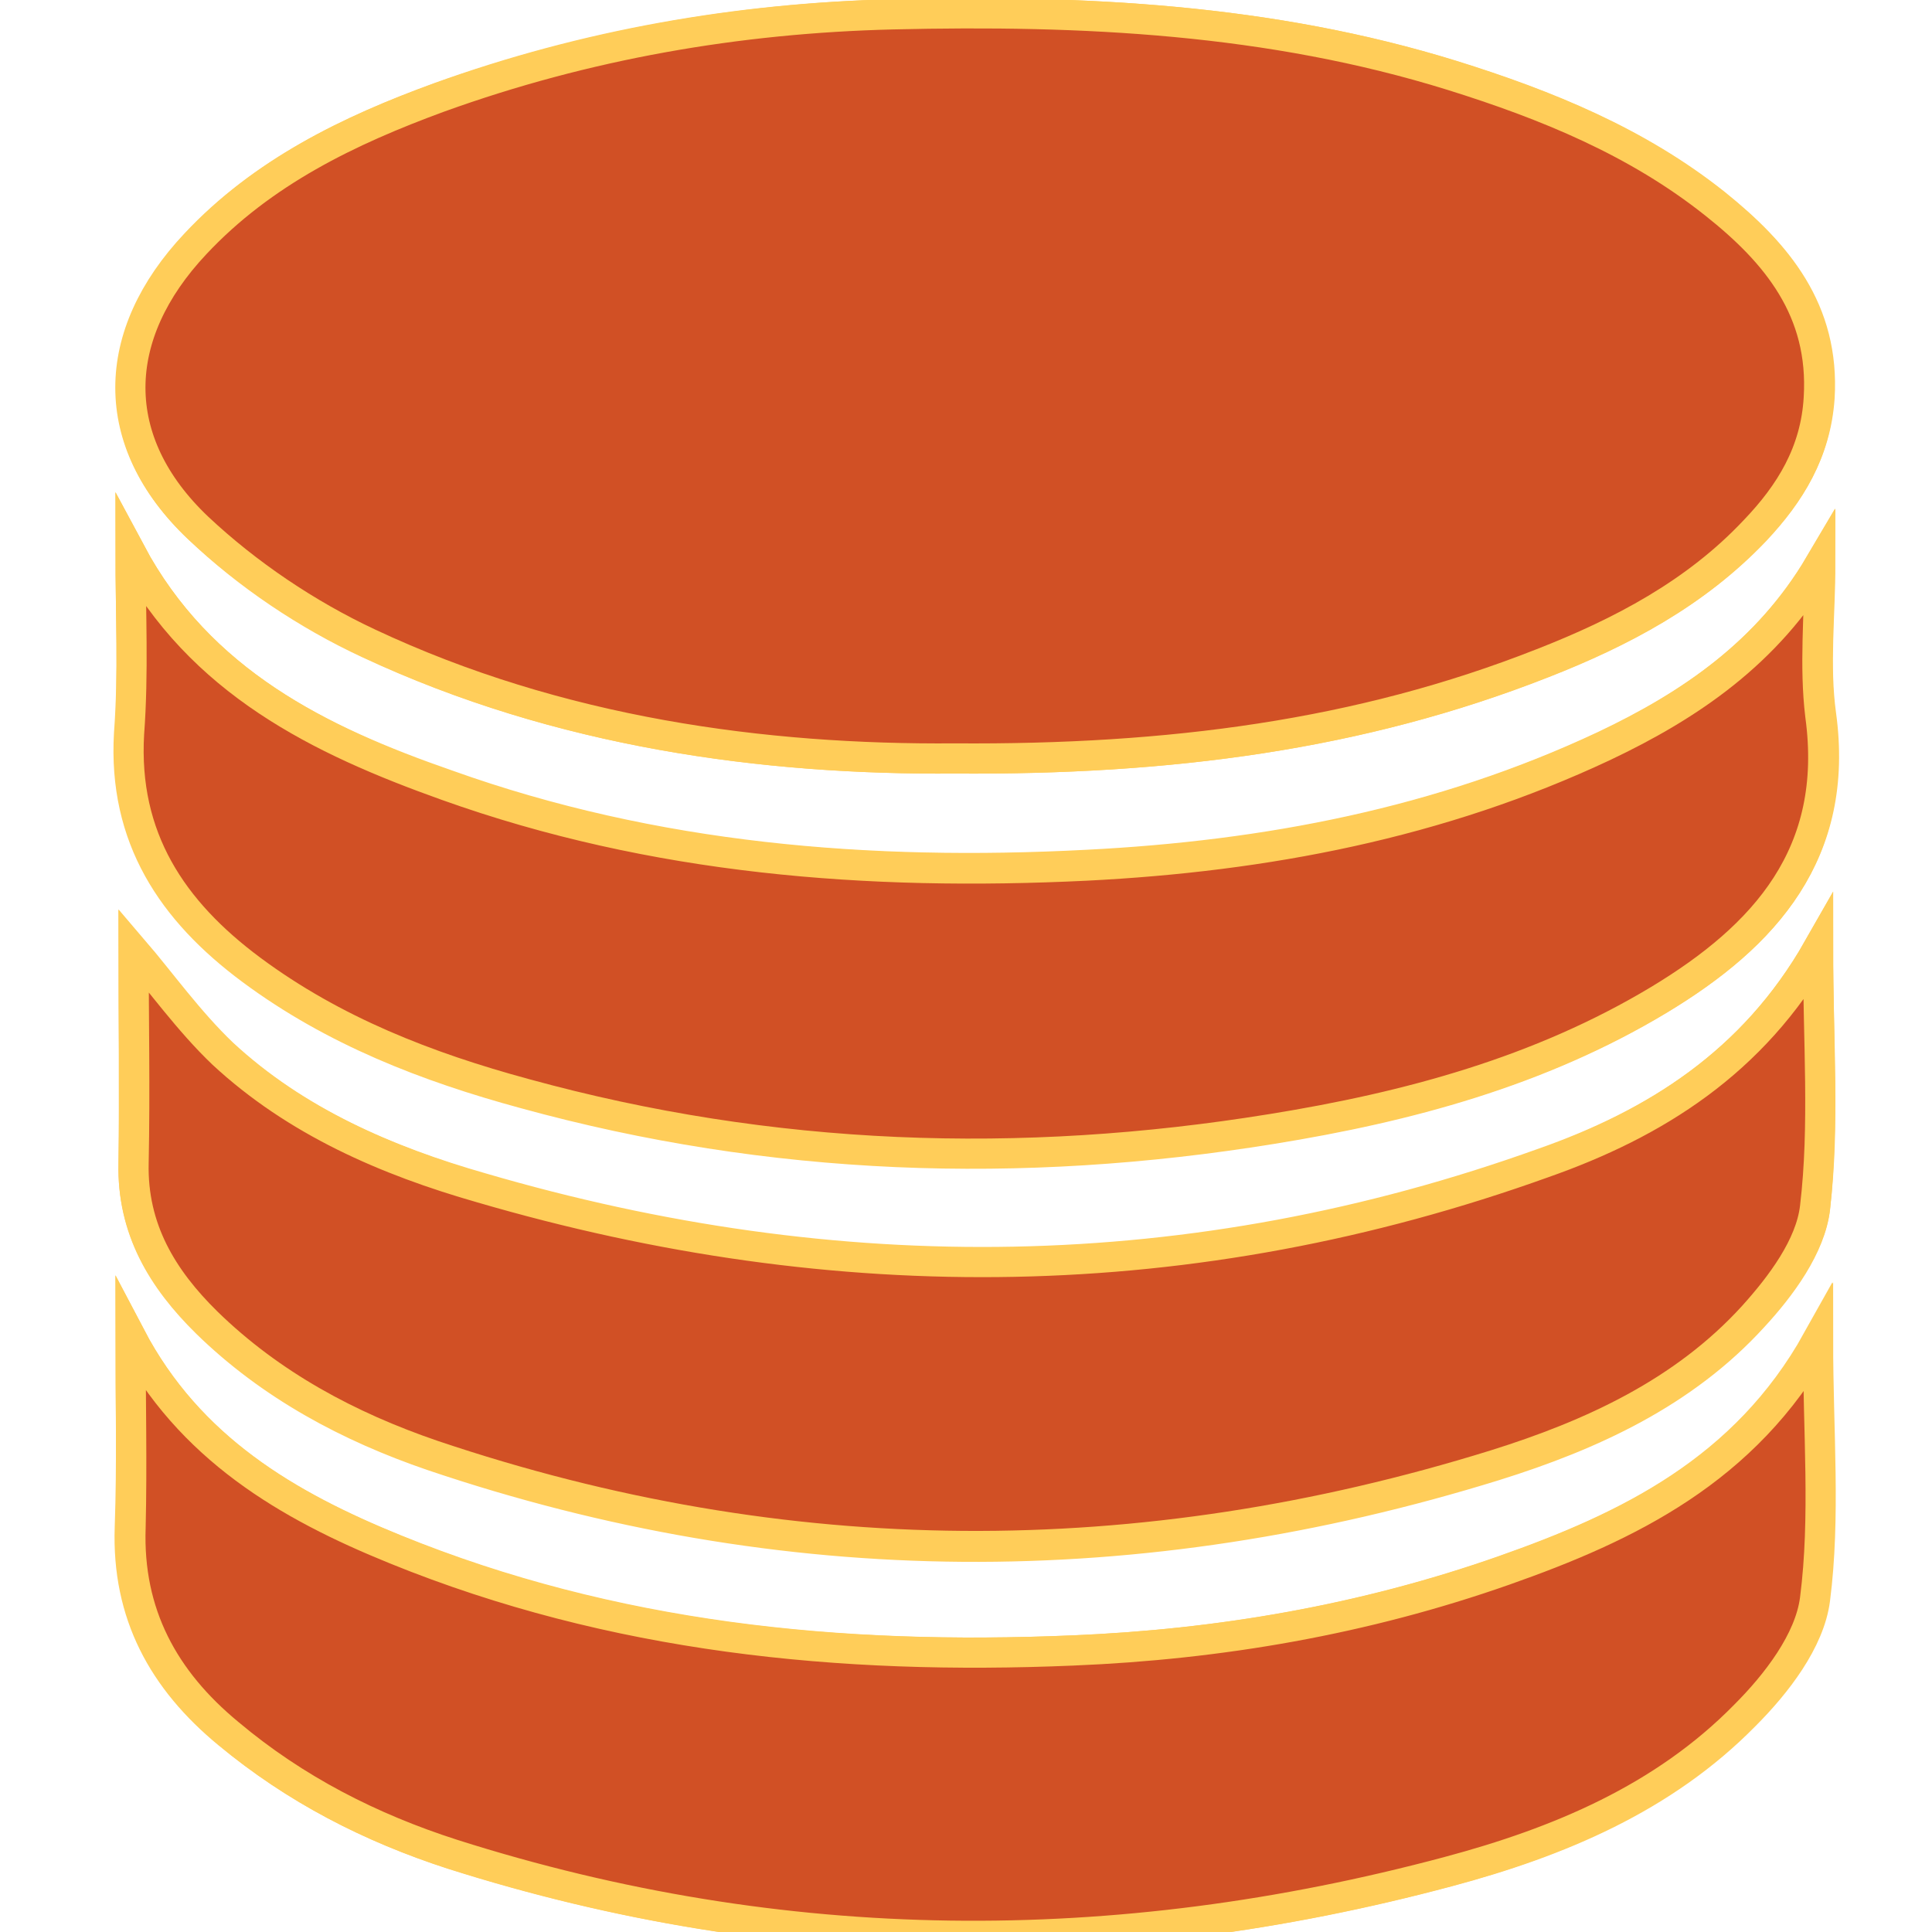 <?xml version="1.0" encoding="utf-8"?>
<!-- Generator: Adobe Illustrator 16.0.0, SVG Export Plug-In . SVG Version: 6.00 Build 0)  -->
<!DOCTYPE svg PUBLIC "-//W3C//DTD SVG 1.1//EN" "http://www.w3.org/Graphics/SVG/1.1/DTD/svg11.dtd">
<svg version="1.1" id="Layer_1" xmlns="http://www.w3.org/2000/svg" xmlns:xlink="http://www.w3.org/1999/xlink" x="0px" y="0px"
	 width="256px" height="256px" viewBox="0 0 256 256" enable-background="new 0 0 256 256" xml:space="preserve">
<g>
	<g>
		<path fill="#D15025" stroke="#FFCD59" stroke-width="4" stroke-miterlimit="10" d="M126.5,100.5c28.4,0.2,53.7-3.1,77.9-12.6
			c10.5-4.1,20.3-9.3,28.2-17.6c4.6-4.9,8-10.4,8.5-17.6c0.7-11.6-5.6-19.1-13.8-25.7c-10.3-8.2-22.3-13.1-34.8-17
			c-24.2-7.5-49.1-8.7-74.1-8.1c-20.6,0.5-40.7,4.1-60.1,11c-12,4.3-23.4,9.9-32.3,19.4C14.6,44.5,14.3,58.6,26.3,70
			c6.5,6.2,14.4,11.5,22.6,15.3C74.2,97.1,101.3,100.7,126.5,100.5z M17.3,73.2c0,8,0.4,16-0.1,23.9c-0.8,13.8,5.7,23.5,16.2,31.3
			c10.9,8.1,23.3,12.9,36.2,16.4c32.6,8.9,65.7,10.1,99,4.7c18-2.9,35.5-7.6,51.3-17.1c14.1-8.5,23.9-19.5,21.4-37.7
			c-0.9-6.5-0.1-13.3-0.1-20c-6.9,11.7-17.2,18.7-28.6,24.1c-21.7,10.2-44.8,14.6-68.6,15.8c-28.8,1.5-57.3-0.8-84.7-10.6
			C42.3,98.1,26.5,90.4,17.3,73.2z M240.9,125.7c-8.6,15.1-21.6,23.2-36.4,28.5C158,171,111,171.3,63.8,157.5
			c-12.5-3.7-24.5-8.8-34.3-17.8c-4.6-4.2-8.2-9.5-11.8-13.7c0,8.9,0.1,18.5,0,28.2c-0.2,8.7,3.8,15.3,9.7,21.1
			c8.5,8.3,18.8,13.8,29.9,17.6c46.7,15.8,93.7,15.9,140.8,1.3c12.8-4,25-9.6,34.2-19.7c3.7-4,7.6-9.3,8.2-14.4
			C241.7,149.1,240.9,137.9,240.9,125.7z M17.3,177.1c0,8.4,0.2,16.9-0.1,25.3c-0.4,11.5,4.4,20.2,13,27.3
			c8.8,7.3,18.9,12.5,29.7,16c43.7,13.9,87.8,14.1,131.9,2.3c14.6-3.9,28.5-9.8,39.3-20.7c4.2-4.2,8.5-9.9,9.3-15.4
			c1.4-10.9,0.4-22.1,0.4-34.3c-9.6,17.2-25.1,24.7-41.6,30.5c-18.5,6.5-37.6,9.8-57.2,10.6c-30.8,1.3-60.9-1.6-89.7-13.4
			C38.1,199.5,25.1,192,17.3,177.1z"/>
		<path fill="#D15025" stroke="#FFCD59" stroke-width="4" stroke-miterlimit="10" d="M126.5,100.5c-25.2,0.2-52.4-3.4-77.7-15.3
			c-8.1-3.8-16-9.1-22.6-15.3c-12-11.4-11.7-25.5-0.3-37.6c8.9-9.5,20.3-15,32.3-19.4c19.4-7,39.5-10.5,60.1-11
			c25.1-0.6,50,0.6,74.1,8.1c12.5,3.9,24.5,8.8,34.8,17c8.2,6.5,14.5,14.1,13.8,25.7c-0.4,7.2-3.8,12.7-8.5,17.6
			c-7.8,8.3-17.7,13.5-28.2,17.6C180.2,97.4,155,100.7,126.5,100.5z"/>
		<path fill="#D15025" stroke="#FFCD59" stroke-width="4" stroke-miterlimit="10" d="M17.3,73.2c9.2,17.2,25.1,24.9,41.9,30.9
			c27.4,9.8,55.8,12,84.7,10.6c23.8-1.2,46.9-5.6,68.6-15.8c11.4-5.4,21.7-12.4,28.6-24.1c0,6.7-0.7,13.4,0.1,20
			c2.5,18.3-7.3,29.2-21.4,37.7c-15.8,9.5-33.3,14.2-51.3,17.1c-33.3,5.4-66.3,4.3-99-4.7c-12.9-3.5-25.3-8.3-36.2-16.4
			c-10.5-7.8-17-17.5-16.2-31.3C17.7,89.2,17.3,81.2,17.3,73.2z"/>
		<path fill="#D15025" stroke="#FFCD59" stroke-width="4" stroke-miterlimit="10" d="M240.9,125.7c0,12.2,0.9,23.4-0.4,34.3
			c-0.6,5.1-4.5,10.3-8.2,14.4c-9.2,10.1-21.4,15.7-34.2,19.7c-47,14.6-94,14.5-140.8-1.3c-11.1-3.8-21.4-9.3-29.9-17.6
			c-5.9-5.8-9.9-12.4-9.7-21.1c0.2-9.7,0-19.3,0-28.2c3.6,4.2,7.3,9.4,11.8,13.7c9.7,9,21.7,14.2,34.3,17.8
			c47.2,13.8,94.2,13.4,140.7-3.3C219.3,148.9,232.3,140.8,240.9,125.7z"/>
		<path fill="#D15025" stroke="#FFCD59" stroke-width="4" stroke-miterlimit="10" d="M17.3,177.1c7.8,14.8,20.8,22.4,35.1,28.2
			c28.8,11.7,58.9,14.7,89.7,13.4c19.6-0.8,38.7-4.1,57.2-10.6c16.5-5.8,32-13.3,41.6-30.5c0,12.2,1,23.4-0.4,34.3
			c-0.7,5.5-5.1,11.2-9.3,15.4c-10.8,11-24.7,16.8-39.3,20.7c-44.1,11.8-88.2,11.6-131.9-2.3c-10.9-3.5-20.9-8.6-29.7-16
			c-8.6-7.1-13.4-15.9-13-27.3C17.5,194,17.3,185.6,17.3,177.1z"/>
	</g>
</g>
</svg>
